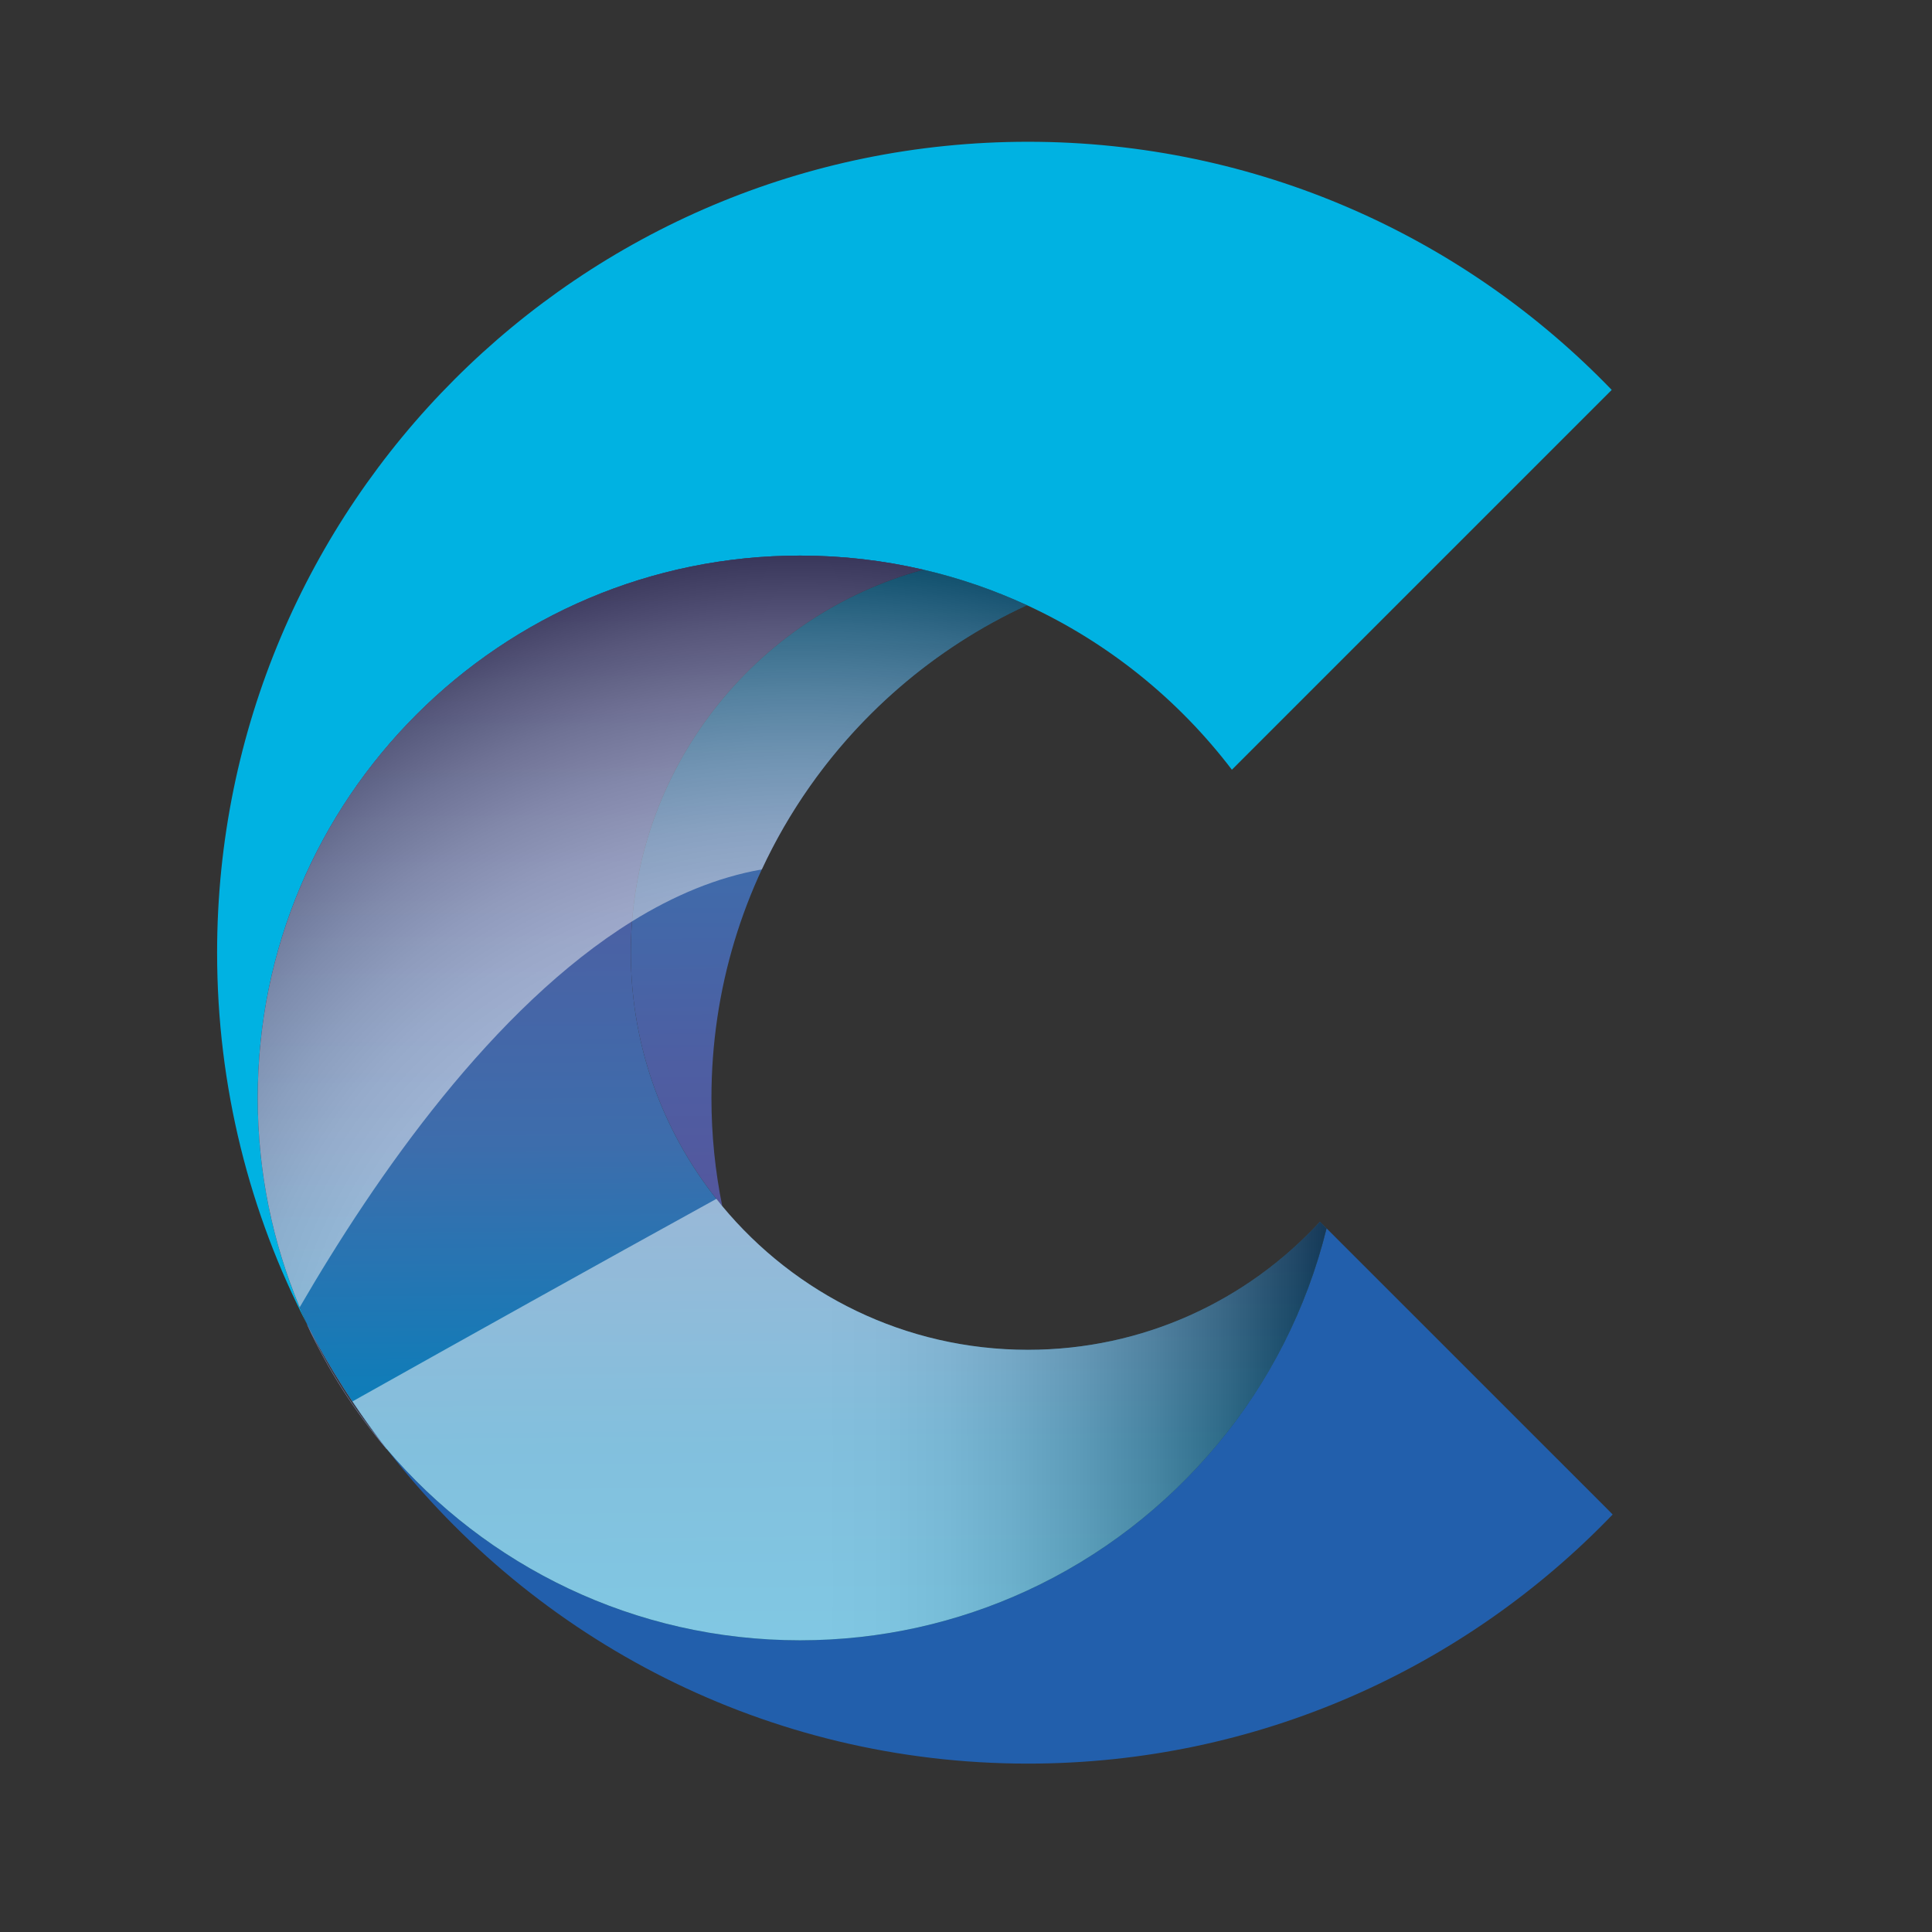 <?xml version="1.0" encoding="utf-8"?>
<!-- Generator: Adobe Illustrator 26.5.0, SVG Export Plug-In . SVG Version: 6.00 Build 0)  -->
<svg version="1.1" id="Layer_1" xmlns="http://www.w3.org/2000/svg" xmlns:xlink="http://www.w3.org/1999/xlink" x="0px" y="0px"
	 viewBox="0 0 1000 1000" style="enable-background:new 0 0 1000 1000;" xml:space="preserve">
<rect x="0" y="0" width="1000" height="1000" fill="#333333" stroke="none"/>
<style type="text/css">
	.st0{fill:none;stroke:#7985B9;stroke-width:0.215;stroke-miterlimit:10;}
	.st1{fill:url(#SVGID_1_);}
	.st2{fill:#225FAC;}
	.st3{fill:#00B2E2;}
	.st4{fill:url(#SVGID_00000029033808392023032410000005056302221622230181_);}
	.st5{opacity:0.5;fill:url(#SVGID_00000097461833442543830780000011506996742698859685_);}
	.st6{opacity:0.5;fill:url(#SVGID_00000020391307593316200640000001759233824674192529_);}
</style>
<g>
	<path class="st0" d="M200.16,750c-16.44-19.34-30.32-40.93-41.07-64.26C170.84,708.47,184.61,729.94,200.16,750z"/>
	
		<linearGradient id="SVGID_1_" gradientUnits="userSpaceOnUse" x1="194.476" y1="453.163" x2="872.017" y2="453.163" gradientTransform="matrix(8.724216e-03 1 -1 8.724216e-03 877.351 -153.314)">
		<stop  offset="0" style="stop-color:#00B2E2"/>
		<stop  offset="0.173" style="stop-color:#009ACE"/>
		<stop  offset="0.38" style="stop-color:#0580BB"/>
		<stop  offset="0.574" style="stop-color:#3D6DAC"/>
		<stop  offset="0.748" style="stop-color:#4E5EA2"/>
		<stop  offset="0.896" style="stop-color:#56549C"/>
		<stop  offset="1" style="stop-color:#58509A"/>
	</linearGradient>
	<path class="st1" d="M368.24,568.29c0,19.17,1.93,37.92,5.6,56.01c-29.55-35.61-47.33-81.32-47.33-131.19
		c0-94.75,64.14-174.48,151.35-198.26c18.69,4.32,36.64,10.55,53.68,18.4C435.14,357.72,368.24,455.2,368.24,568.29z"/>
	<path class="st2" d="M834.71,783.9c-76.37,79.45-183.72,128.94-302.65,128.94c-135,0-255.12-63.77-331.89-162.85
		c51.49,60.59,128.23,99.02,213.96,99.01c41.93,0,81.69-9.22,117.42-25.69c76.54-35.3,134.49-104.05,155.08-187.51l145.35,145.32
		L834.71,783.9z"/>
	<path class="st3" d="M834.22,201.81l-99.21,99.21l-52.31,52.31l-45.08,45.08c-27.71-36.38-64.09-65.79-106.07-85.16
		c-17.04-7.85-34.99-14.08-53.68-18.4c-20.48-4.75-41.81-7.28-63.74-7.28c-155.05,0-280.72,125.7-280.72,280.72
		c0,41.93,9.22,81.72,25.69,117.45c-29.87-57.69-46.73-123.19-46.73-192.63c0-231.79,187.9-419.73,419.7-419.73
		C650.73,73.39,757.88,122.65,834.22,201.81z"/>
	
		<linearGradient id="SVGID_00000086689246024477811340000006187357180106712489_" gradientUnits="userSpaceOnUse" x1="1202.64" y1="473.915" x2="396.766" y2="473.915" gradientTransform="matrix(8.724216e-03 1 -1 8.724216e-03 877.351 -153.314)">
		<stop  offset="0" style="stop-color:#00B2E2"/>
		<stop  offset="0.173" style="stop-color:#009ACE"/>
		<stop  offset="0.38" style="stop-color:#0580BB"/>
		<stop  offset="0.574" style="stop-color:#3D6DAC"/>
		<stop  offset="0.748" style="stop-color:#4E5EA2"/>
		<stop  offset="0.896" style="stop-color:#56549C"/>
		<stop  offset="1" style="stop-color:#58509A"/>
	</linearGradient>
	<path style="fill:url(#SVGID_00000086689246024477811340000006187357180106712489_);" d="M686.62,635.82
		c-20.59,83.46-78.54,152.21-155.08,187.51c-35.73,16.47-75.49,25.69-117.42,25.69c-85.73,0-162.48-38.43-213.96-99.01
		c-15.56-20.05-29.33-41.53-41.07-64.26c-16.47-35.73-25.69-75.52-25.69-117.45c0-155.02,125.67-280.72,280.72-280.72
		c21.93,0,43.26,2.53,63.74,7.28c-87.21,23.78-151.35,103.51-151.35,198.26c0,49.86,17.78,95.57,47.33,131.19
		c37.69,45.43,94.58,74.35,158.21,74.35c59.79,0,113.58-25.54,151.15-66.28L686.62,635.82z"/>
	<g>
		
			<radialGradient id="SVGID_00000094594720141916769650000006063171251917262479_" cx="1099.05" cy="985.711" r="475.219" gradientTransform="matrix(1 -2.454721e-05 2.454721e-05 1 -684.922 -238.105)" gradientUnits="userSpaceOnUse">
			<stop  offset="0.493" style="stop-color:#FFFFFF"/>
			<stop  offset="0.548" style="stop-color:#FAFAFA"/>
			<stop  offset="0.611" style="stop-color:#ECECEC"/>
			<stop  offset="0.677" style="stop-color:#D5D5D5"/>
			<stop  offset="0.747" style="stop-color:#B5B5B5"/>
			<stop  offset="0.819" style="stop-color:#8C8C8C"/>
			<stop  offset="0.892" style="stop-color:#595959"/>
			<stop  offset="0.965" style="stop-color:#1E1E1E"/>
			<stop  offset="1" style="stop-color:#000000"/>
		</radialGradient>
		<path style="opacity:0.5;fill:url(#SVGID_00000094594720141916769650000006063171251917262479_);" d="M477.87,294.86
			c-20.48-4.75-41.81-7.28-63.74-7.28c-155.05,0-280.72,125.7-280.72,280.72c0,38.41,7.75,75.01,21.71,108.35
			c39.71-68.45,100.33-155.3,172.06-199.77c21.48-13.32,43.95-22.8,67.15-26.88c28.04-60.25,76.84-108.9,137.22-136.74
			C514.51,305.41,496.56,299.18,477.87,294.86z"/>
		
			<linearGradient id="SVGID_00000176003624267265030130000010974261265076850623_" gradientUnits="userSpaceOnUse" x1="867.323" y1="972.859" x2="1371.473" y2="972.859" gradientTransform="matrix(1 -2.454721e-05 2.454721e-05 1 -684.922 -238.105)">
			<stop  offset="0.493" style="stop-color:#FFFFFF"/>
			<stop  offset="0.548" style="stop-color:#FAFAFA"/>
			<stop  offset="0.611" style="stop-color:#ECECEC"/>
			<stop  offset="0.677" style="stop-color:#D5D5D5"/>
			<stop  offset="0.747" style="stop-color:#B5B5B5"/>
			<stop  offset="0.819" style="stop-color:#8C8C8C"/>
			<stop  offset="0.892" style="stop-color:#595959"/>
			<stop  offset="0.965" style="stop-color:#1E1E1E"/>
			<stop  offset="1" style="stop-color:#000000"/>
		</linearGradient>
		<path style="opacity:0.5;fill:url(#SVGID_00000176003624267265030130000010974261265076850623_);" d="M414.12,849.01
			c41.93,0,81.69-9.22,117.42-25.69c76.54-35.3,134.49-104.05,155.08-187.51l-3.41-3.44c-37.58,40.73-91.36,66.28-151.15,66.28
			c-63.63,0-120.52-28.93-158.21-74.35c-1.03-1.24-2.01-2.52-3.01-3.79c-61.81,34.04-131.29,72.84-188.38,104.85
			c5.61,8.43,11.51,16.65,17.71,24.63C251.65,810.58,328.39,849.01,414.12,849.01z"/>
	</g>
</g>
</svg>
